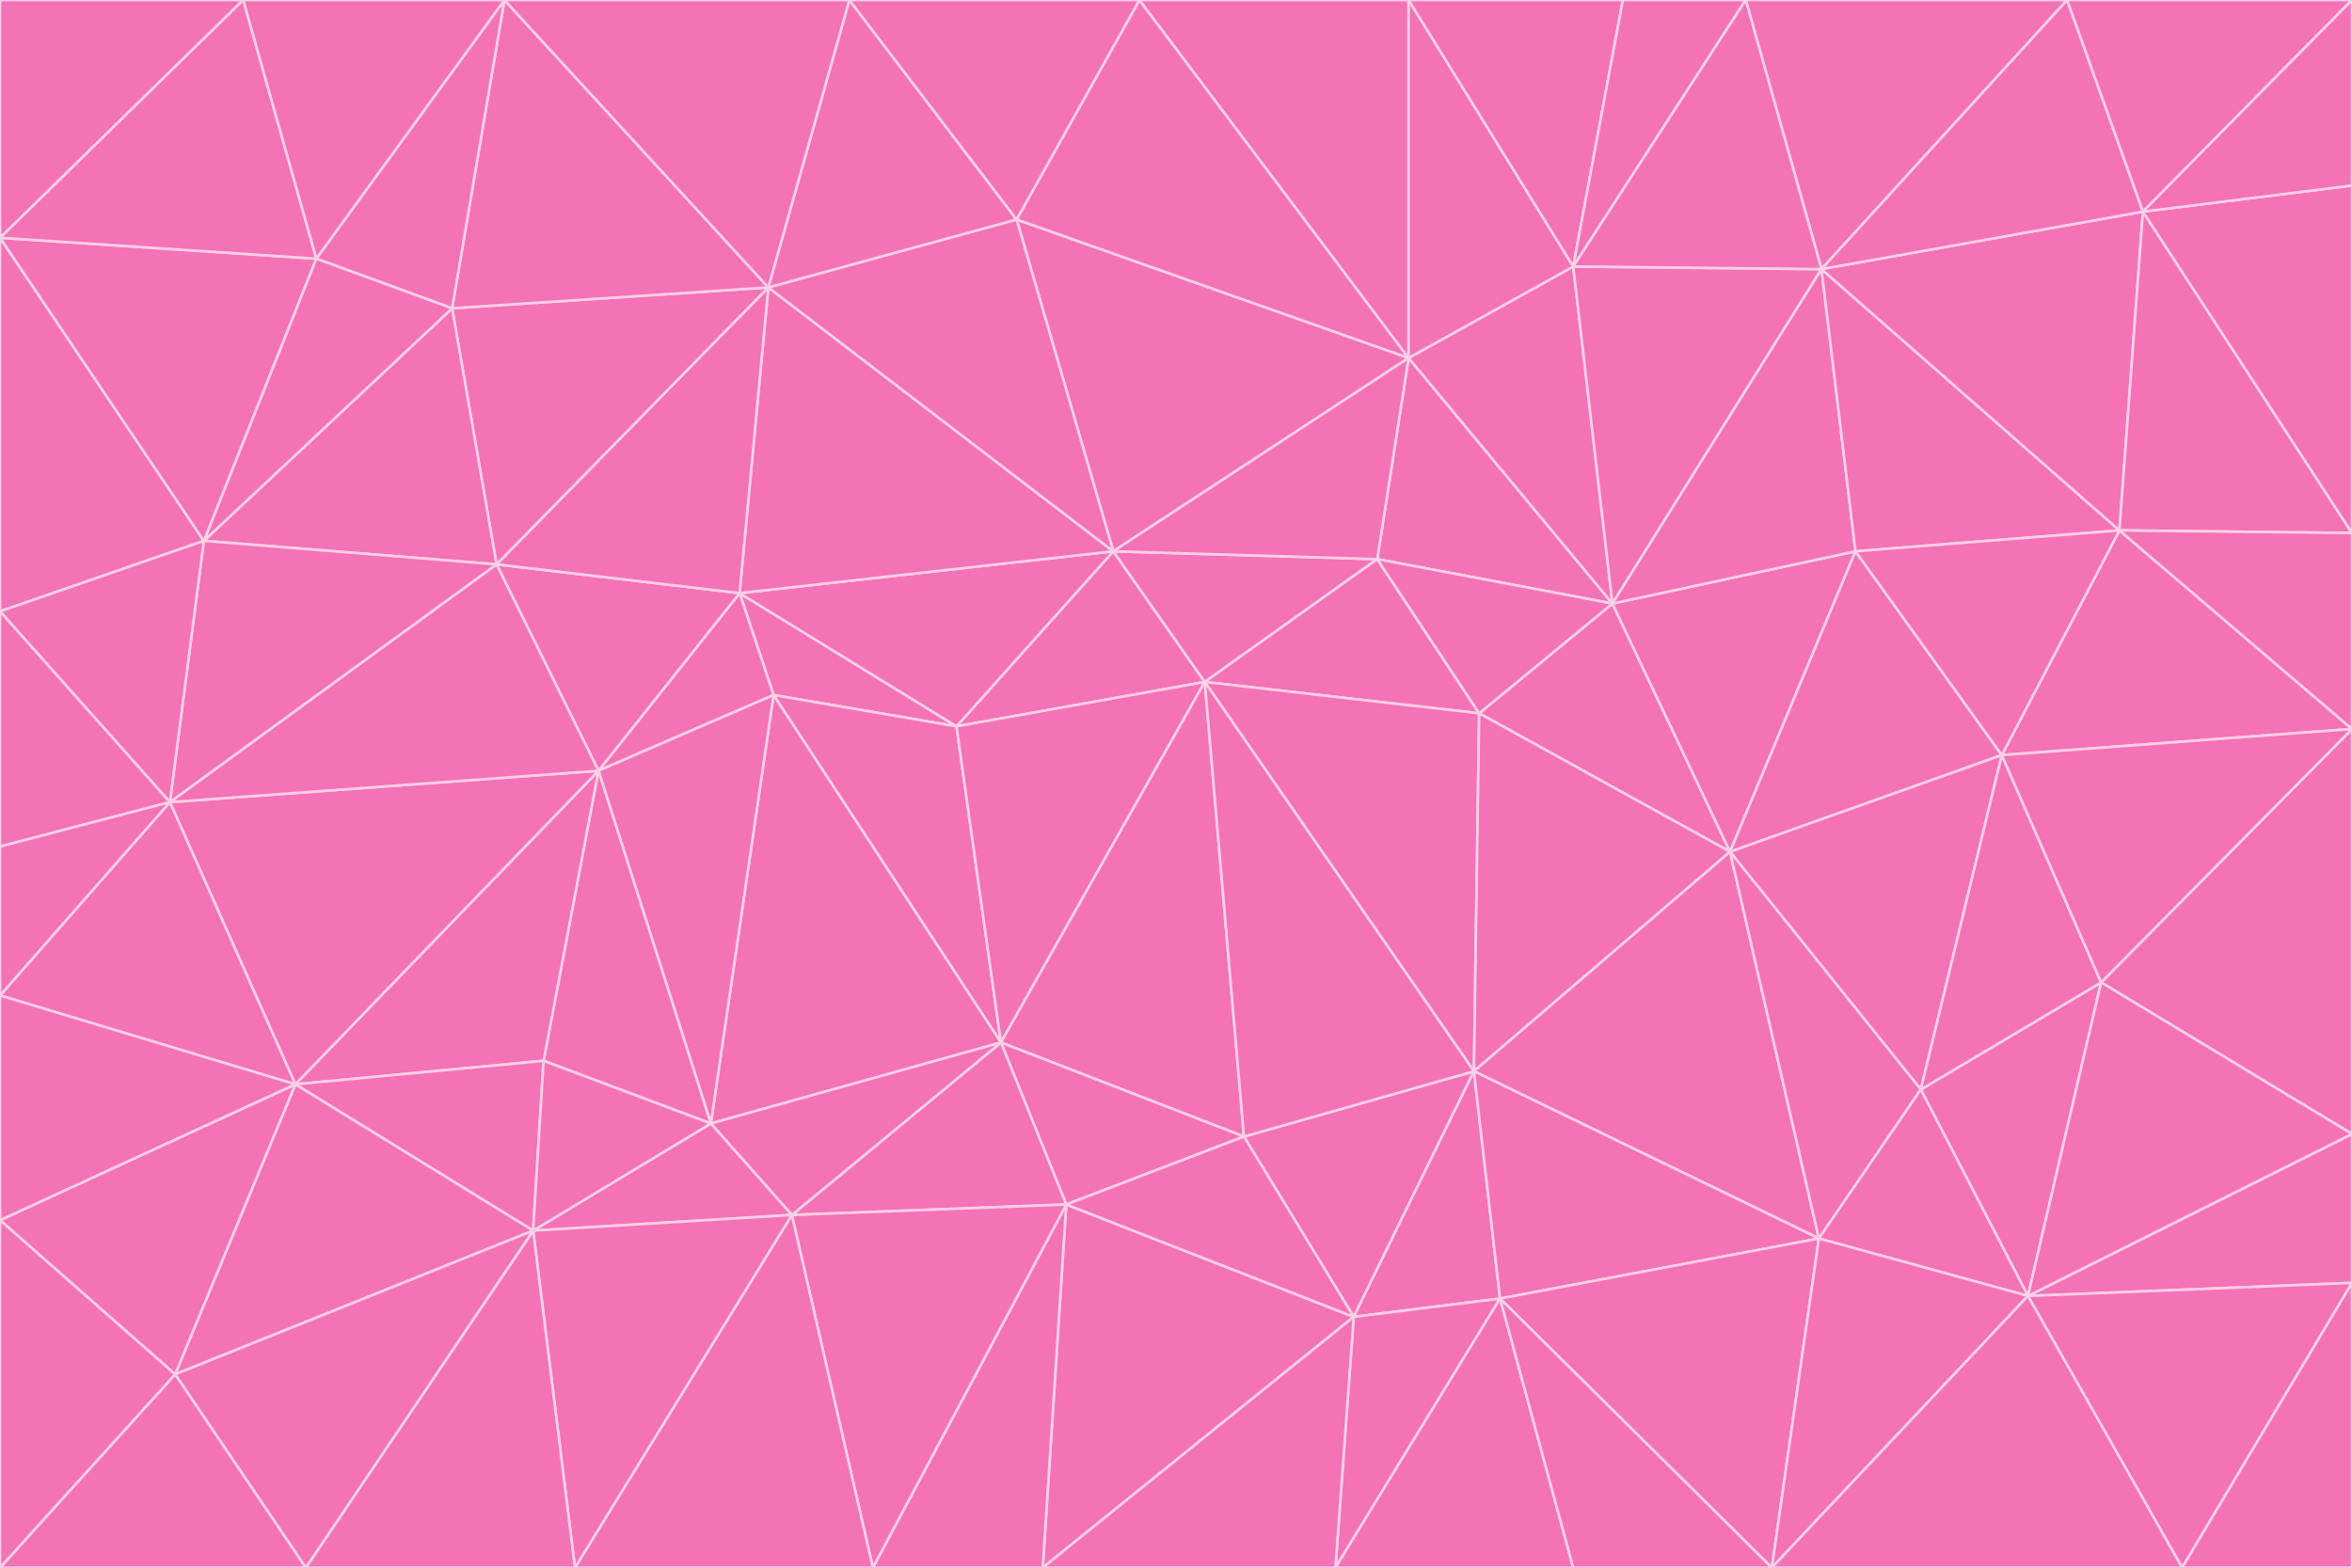 <svg id="visual" viewBox="0 0 900 600" width="900" height="600" xmlns="http://www.w3.org/2000/svg" xmlns:xlink="http://www.w3.org/1999/xlink" version="1.1"><g stroke-width="1" stroke-linejoin="bevel"><path d="M461 261L426 211L366 278Z" fill="#f472b6" stroke="#fbcfe8"></path><path d="M283 227L296 266L366 278Z" fill="#f472b6" stroke="#fbcfe8"></path><path d="M461 261L527 214L426 211Z" fill="#f472b6" stroke="#fbcfe8"></path><path d="M426 211L283 227L366 278Z" fill="#f472b6" stroke="#fbcfe8"></path><path d="M296 266L383 399L366 278Z" fill="#f472b6" stroke="#fbcfe8"></path><path d="M366 278L383 399L461 261Z" fill="#f472b6" stroke="#fbcfe8"></path><path d="M461 261L566 273L527 214Z" fill="#f472b6" stroke="#fbcfe8"></path><path d="M564 410L566 273L461 261Z" fill="#f472b6" stroke="#fbcfe8"></path><path d="M539 137L389 84L426 211Z" fill="#f472b6" stroke="#fbcfe8"></path><path d="M426 211L294 110L283 227Z" fill="#f472b6" stroke="#fbcfe8"></path><path d="M617 231L539 137L527 214Z" fill="#f472b6" stroke="#fbcfe8"></path><path d="M527 214L539 137L426 211Z" fill="#f472b6" stroke="#fbcfe8"></path><path d="M283 227L229 295L296 266Z" fill="#f472b6" stroke="#fbcfe8"></path><path d="M296 266L272 430L383 399Z" fill="#f472b6" stroke="#fbcfe8"></path><path d="M190 216L229 295L283 227Z" fill="#f472b6" stroke="#fbcfe8"></path><path d="M383 399L476 435L461 261Z" fill="#f472b6" stroke="#fbcfe8"></path><path d="M389 84L294 110L426 211Z" fill="#f472b6" stroke="#fbcfe8"></path><path d="M383 399L408 461L476 435Z" fill="#f472b6" stroke="#fbcfe8"></path><path d="M303 465L408 461L383 399Z" fill="#f472b6" stroke="#fbcfe8"></path><path d="M662 326L617 231L566 273Z" fill="#f472b6" stroke="#fbcfe8"></path><path d="M566 273L617 231L527 214Z" fill="#f472b6" stroke="#fbcfe8"></path><path d="M518 504L564 410L476 435Z" fill="#f472b6" stroke="#fbcfe8"></path><path d="M476 435L564 410L461 261Z" fill="#f472b6" stroke="#fbcfe8"></path><path d="M229 295L272 430L296 266Z" fill="#f472b6" stroke="#fbcfe8"></path><path d="M294 110L190 216L283 227Z" fill="#f472b6" stroke="#fbcfe8"></path><path d="M229 295L208 406L272 430Z" fill="#f472b6" stroke="#fbcfe8"></path><path d="M272 430L303 465L383 399Z" fill="#f472b6" stroke="#fbcfe8"></path><path d="M617 231L602 102L539 137Z" fill="#f472b6" stroke="#fbcfe8"></path><path d="M539 137L436 0L389 84Z" fill="#f472b6" stroke="#fbcfe8"></path><path d="M113 415L208 406L229 295Z" fill="#f472b6" stroke="#fbcfe8"></path><path d="M272 430L204 471L303 465Z" fill="#f472b6" stroke="#fbcfe8"></path><path d="M564 410L662 326L566 273Z" fill="#f472b6" stroke="#fbcfe8"></path><path d="M617 231L697 103L602 102Z" fill="#f472b6" stroke="#fbcfe8"></path><path d="M539 0L436 0L539 137Z" fill="#f472b6" stroke="#fbcfe8"></path><path d="M389 84L325 0L294 110Z" fill="#f472b6" stroke="#fbcfe8"></path><path d="M399 600L518 504L408 461Z" fill="#f472b6" stroke="#fbcfe8"></path><path d="M408 461L518 504L476 435Z" fill="#f472b6" stroke="#fbcfe8"></path><path d="M564 410L696 474L662 326Z" fill="#f472b6" stroke="#fbcfe8"></path><path d="M436 0L325 0L389 84Z" fill="#f472b6" stroke="#fbcfe8"></path><path d="M294 110L173 118L190 216Z" fill="#f472b6" stroke="#fbcfe8"></path><path d="M193 0L173 118L294 110Z" fill="#f472b6" stroke="#fbcfe8"></path><path d="M113 415L204 471L208 406Z" fill="#f472b6" stroke="#fbcfe8"></path><path d="M602 102L539 0L539 137Z" fill="#f472b6" stroke="#fbcfe8"></path><path d="M518 504L574 497L564 410Z" fill="#f472b6" stroke="#fbcfe8"></path><path d="M208 406L204 471L272 430Z" fill="#f472b6" stroke="#fbcfe8"></path><path d="M334 600L399 600L408 461Z" fill="#f472b6" stroke="#fbcfe8"></path><path d="M113 415L229 295L65 307Z" fill="#f472b6" stroke="#fbcfe8"></path><path d="M662 326L710 211L617 231Z" fill="#f472b6" stroke="#fbcfe8"></path><path d="M602 102L621 0L539 0Z" fill="#f472b6" stroke="#fbcfe8"></path><path d="M710 211L697 103L617 231Z" fill="#f472b6" stroke="#fbcfe8"></path><path d="M193 0L121 99L173 118Z" fill="#f472b6" stroke="#fbcfe8"></path><path d="M173 118L78 207L190 216Z" fill="#f472b6" stroke="#fbcfe8"></path><path d="M668 0L621 0L602 102Z" fill="#f472b6" stroke="#fbcfe8"></path><path d="M65 307L229 295L190 216Z" fill="#f472b6" stroke="#fbcfe8"></path><path d="M121 99L78 207L173 118Z" fill="#f472b6" stroke="#fbcfe8"></path><path d="M325 0L193 0L294 110Z" fill="#f472b6" stroke="#fbcfe8"></path><path d="M334 600L408 461L303 465Z" fill="#f472b6" stroke="#fbcfe8"></path><path d="M518 504L511 600L574 497Z" fill="#f472b6" stroke="#fbcfe8"></path><path d="M334 600L303 465L220 600Z" fill="#f472b6" stroke="#fbcfe8"></path><path d="M78 207L65 307L190 216Z" fill="#f472b6" stroke="#fbcfe8"></path><path d="M220 600L303 465L204 471Z" fill="#f472b6" stroke="#fbcfe8"></path><path d="M399 600L511 600L518 504Z" fill="#f472b6" stroke="#fbcfe8"></path><path d="M662 326L766 289L710 211Z" fill="#f472b6" stroke="#fbcfe8"></path><path d="M710 211L811 203L697 103Z" fill="#f472b6" stroke="#fbcfe8"></path><path d="M735 417L766 289L662 326Z" fill="#f472b6" stroke="#fbcfe8"></path><path d="M696 474L564 410L574 497Z" fill="#f472b6" stroke="#fbcfe8"></path><path d="M678 600L696 474L574 497Z" fill="#f472b6" stroke="#fbcfe8"></path><path d="M696 474L735 417L662 326Z" fill="#f472b6" stroke="#fbcfe8"></path><path d="M791 0L668 0L697 103Z" fill="#f472b6" stroke="#fbcfe8"></path><path d="M697 103L668 0L602 102Z" fill="#f472b6" stroke="#fbcfe8"></path><path d="M511 600L602 600L574 497Z" fill="#f472b6" stroke="#fbcfe8"></path><path d="M117 600L220 600L204 471Z" fill="#f472b6" stroke="#fbcfe8"></path><path d="M900 279L811 203L766 289Z" fill="#f472b6" stroke="#fbcfe8"></path><path d="M766 289L811 203L710 211Z" fill="#f472b6" stroke="#fbcfe8"></path><path d="M776 496L804 376L735 417Z" fill="#f472b6" stroke="#fbcfe8"></path><path d="M735 417L804 376L766 289Z" fill="#f472b6" stroke="#fbcfe8"></path><path d="M776 496L735 417L696 474Z" fill="#f472b6" stroke="#fbcfe8"></path><path d="M193 0L93 0L121 99Z" fill="#f472b6" stroke="#fbcfe8"></path><path d="M0 91L0 234L78 207Z" fill="#f472b6" stroke="#fbcfe8"></path><path d="M78 207L0 234L65 307Z" fill="#f472b6" stroke="#fbcfe8"></path><path d="M0 91L78 207L121 99Z" fill="#f472b6" stroke="#fbcfe8"></path><path d="M65 307L0 381L113 415Z" fill="#f472b6" stroke="#fbcfe8"></path><path d="M113 415L67 526L204 471Z" fill="#f472b6" stroke="#fbcfe8"></path><path d="M0 234L0 324L65 307Z" fill="#f472b6" stroke="#fbcfe8"></path><path d="M0 324L0 381L65 307Z" fill="#f472b6" stroke="#fbcfe8"></path><path d="M602 600L678 600L574 497Z" fill="#f472b6" stroke="#fbcfe8"></path><path d="M678 600L776 496L696 474Z" fill="#f472b6" stroke="#fbcfe8"></path><path d="M0 467L67 526L113 415Z" fill="#f472b6" stroke="#fbcfe8"></path><path d="M93 0L0 91L121 99Z" fill="#f472b6" stroke="#fbcfe8"></path><path d="M811 203L820 81L697 103Z" fill="#f472b6" stroke="#fbcfe8"></path><path d="M900 204L820 81L811 203Z" fill="#f472b6" stroke="#fbcfe8"></path><path d="M67 526L117 600L204 471Z" fill="#f472b6" stroke="#fbcfe8"></path><path d="M820 81L791 0L697 103Z" fill="#f472b6" stroke="#fbcfe8"></path><path d="M0 381L0 467L113 415Z" fill="#f472b6" stroke="#fbcfe8"></path><path d="M67 526L0 600L117 600Z" fill="#f472b6" stroke="#fbcfe8"></path><path d="M93 0L0 0L0 91Z" fill="#f472b6" stroke="#fbcfe8"></path><path d="M900 434L900 279L804 376Z" fill="#f472b6" stroke="#fbcfe8"></path><path d="M804 376L900 279L766 289Z" fill="#f472b6" stroke="#fbcfe8"></path><path d="M820 81L900 0L791 0Z" fill="#f472b6" stroke="#fbcfe8"></path><path d="M900 279L900 204L811 203Z" fill="#f472b6" stroke="#fbcfe8"></path><path d="M900 491L900 434L776 496Z" fill="#f472b6" stroke="#fbcfe8"></path><path d="M776 496L900 434L804 376Z" fill="#f472b6" stroke="#fbcfe8"></path><path d="M900 204L900 71L820 81Z" fill="#f472b6" stroke="#fbcfe8"></path><path d="M0 467L0 600L67 526Z" fill="#f472b6" stroke="#fbcfe8"></path><path d="M835 600L900 491L776 496Z" fill="#f472b6" stroke="#fbcfe8"></path><path d="M678 600L835 600L776 496Z" fill="#f472b6" stroke="#fbcfe8"></path><path d="M900 71L900 0L820 81Z" fill="#f472b6" stroke="#fbcfe8"></path><path d="M835 600L900 600L900 491Z" fill="#f472b6" stroke="#fbcfe8"></path></g></svg>